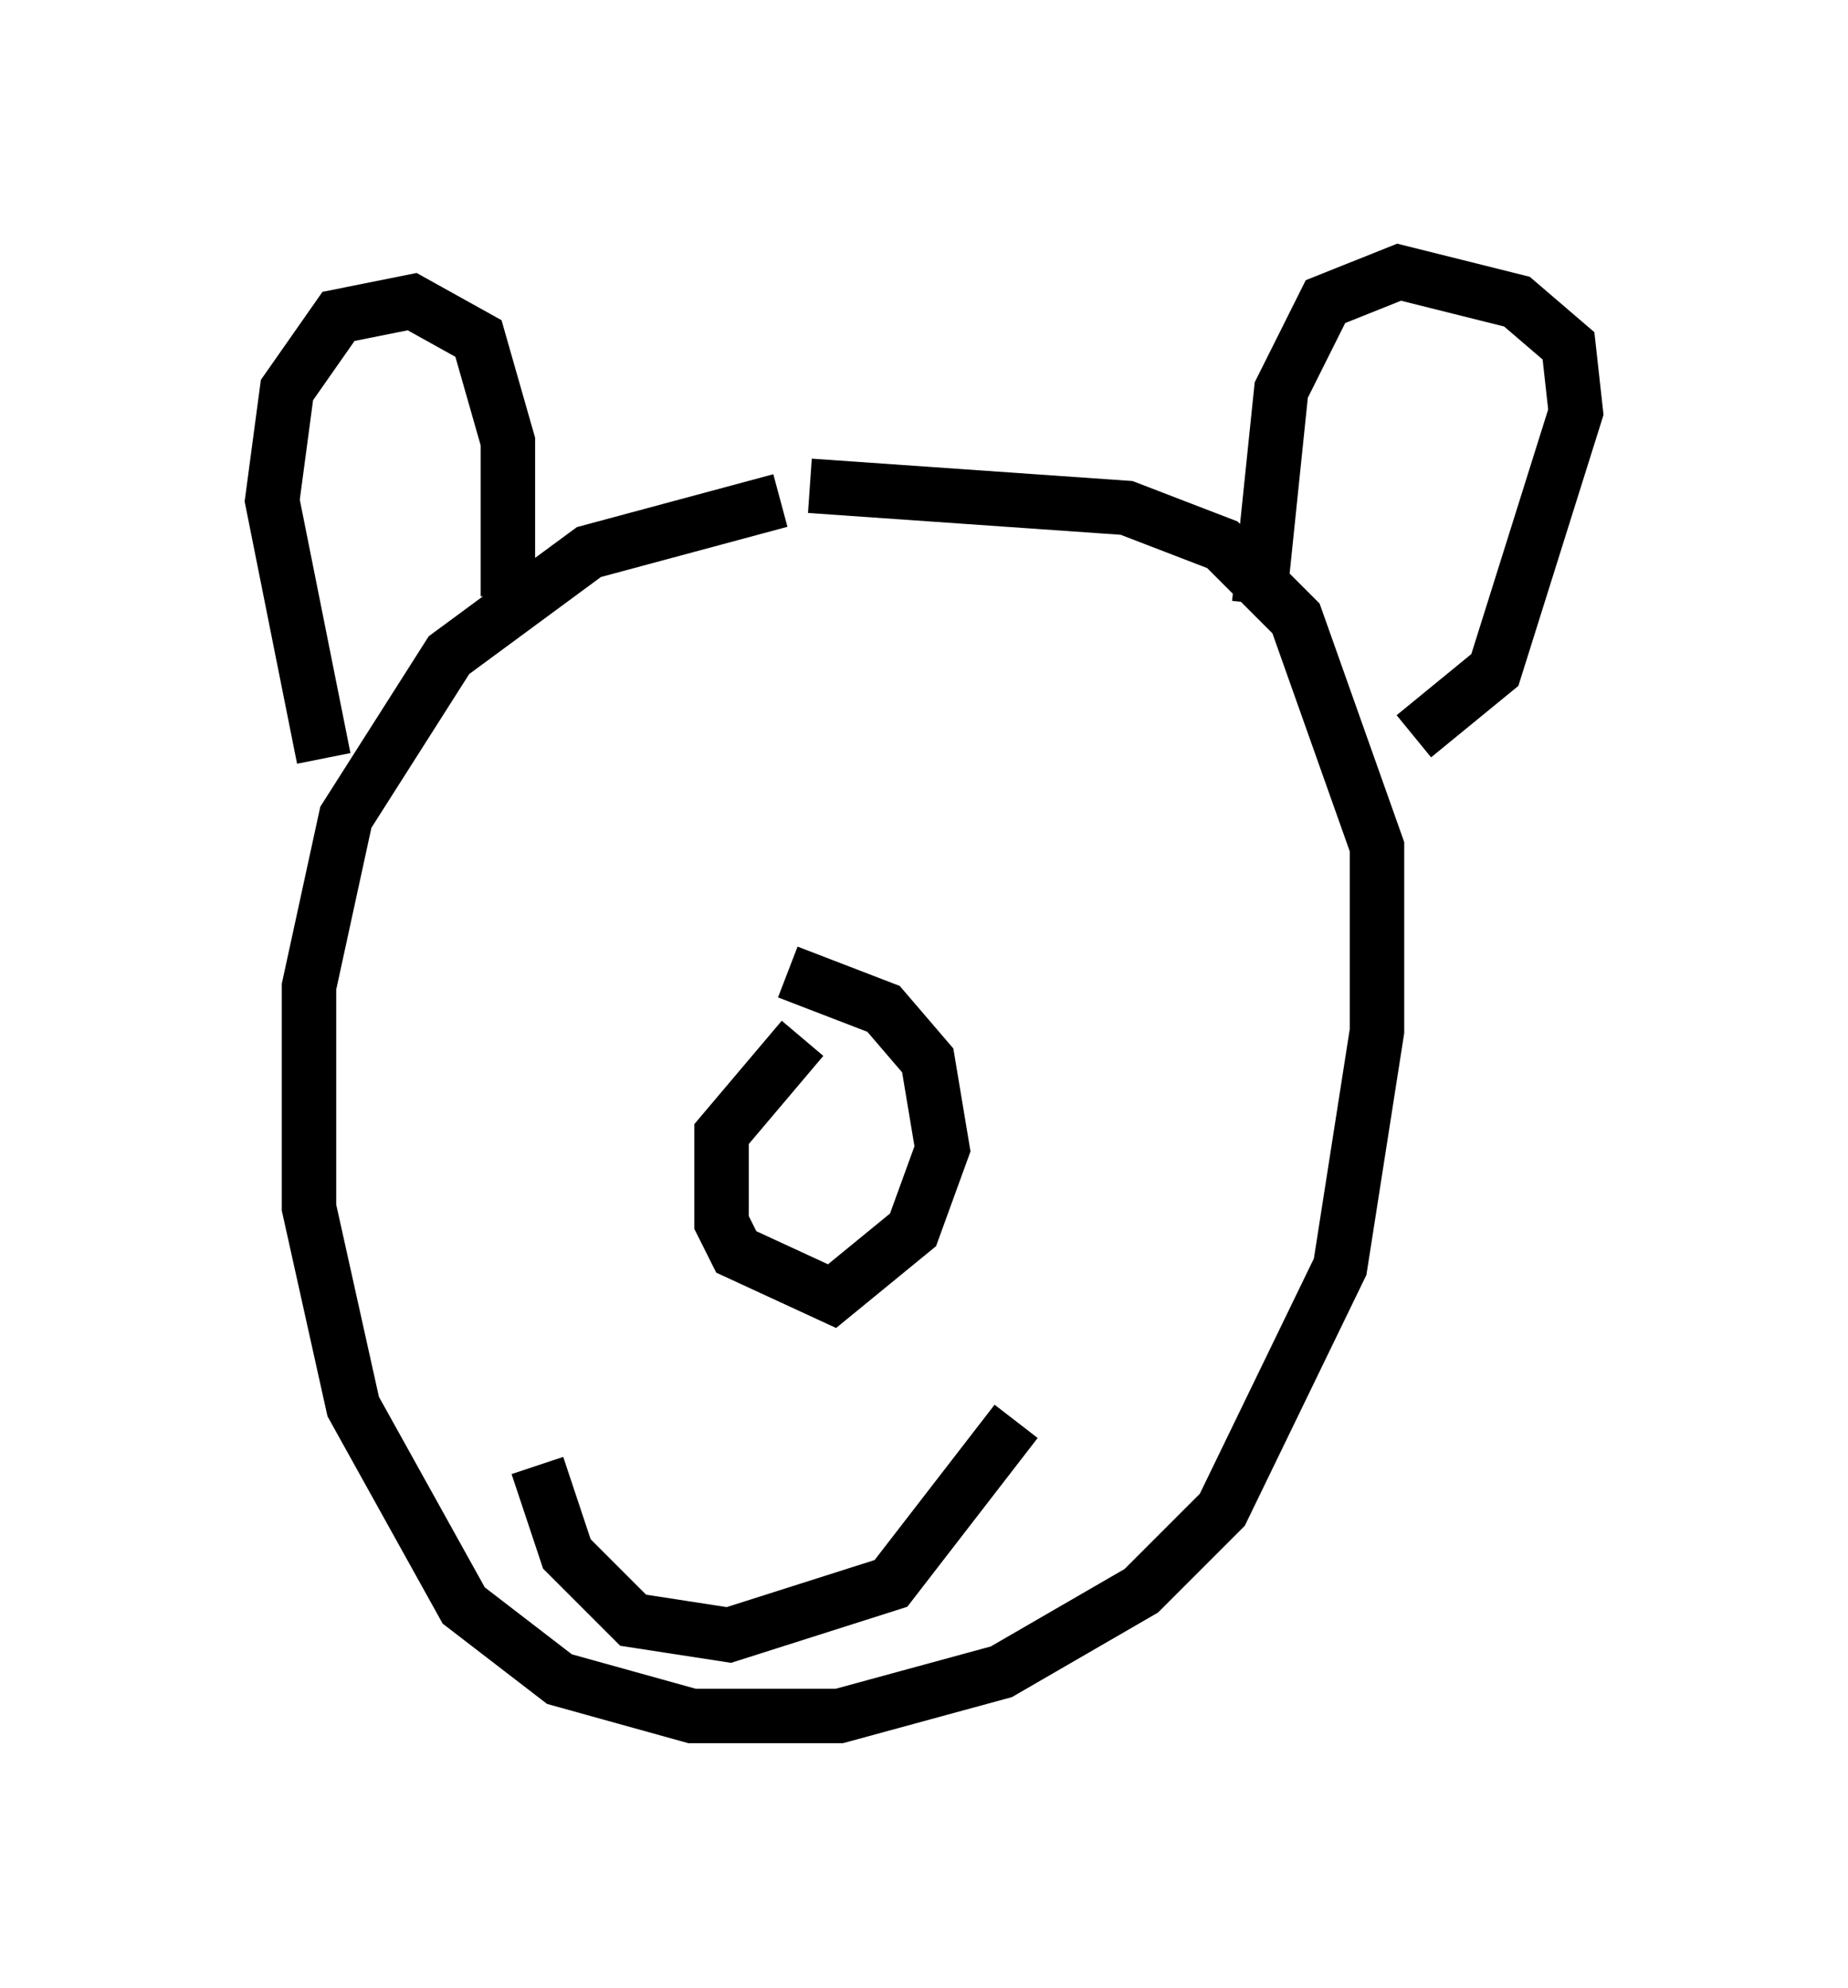 <?xml version="1.0" encoding="utf-8" ?>
<svg baseProfile="full" height="36.522" version="1.1" width="33.951" xmlns="http://www.w3.org/2000/svg" xmlns:ev="http://www.w3.org/2001/xml-events" xmlns:xlink="http://www.w3.org/1999/xlink"><defs /><rect fill="white" height="36.522" width="33.951" x="0" y="0" /><path d="M15.961, 9.465 m-1.624, -0.271 l-3.518, 0.947 -2.571, 1.894 l-1.894, 2.977 -0.677, 3.112 l0.0, 4.059 0.812, 3.654 l2.03, 3.654 1.759, 1.353 l2.436, 0.677 2.706, 0.0 l2.977, -0.812 2.571, -1.488 l1.488, -1.488 2.165, -4.465 l0.677, -4.33 0.0, -3.383 l-1.488, -4.195 -1.353, -1.353 l-1.759, -0.677 -5.819, -0.406 m-5.548, 2.03 l0.0, -2.842 -0.541, -1.894 l-1.218, -0.677 -1.353, 0.271 l-0.947, 1.353 -0.271, 2.03 l0.947, 4.736 m17.185, -2.842 l0.406, -3.924 0.812, -1.624 l1.353, -0.541 2.165, 0.541 l0.947, 0.812 0.135, 1.218 l-1.488, 4.736 -1.488, 1.218 m-11.231, 5.548 l-1.488, 1.759 0.0, 1.624 l0.271, 0.541 1.759, 0.812 l1.488, -1.218 0.541, -1.488 l-0.271, -1.624 -0.812, -0.947 l-1.759, -0.677 m4.195, 8.254 l-2.3, 2.977 -2.977, 0.947 l-1.759, -0.271 -1.218, -1.218 l-0.541, -1.624 " fill="none" stroke="black" stroke-width="1" /></svg>